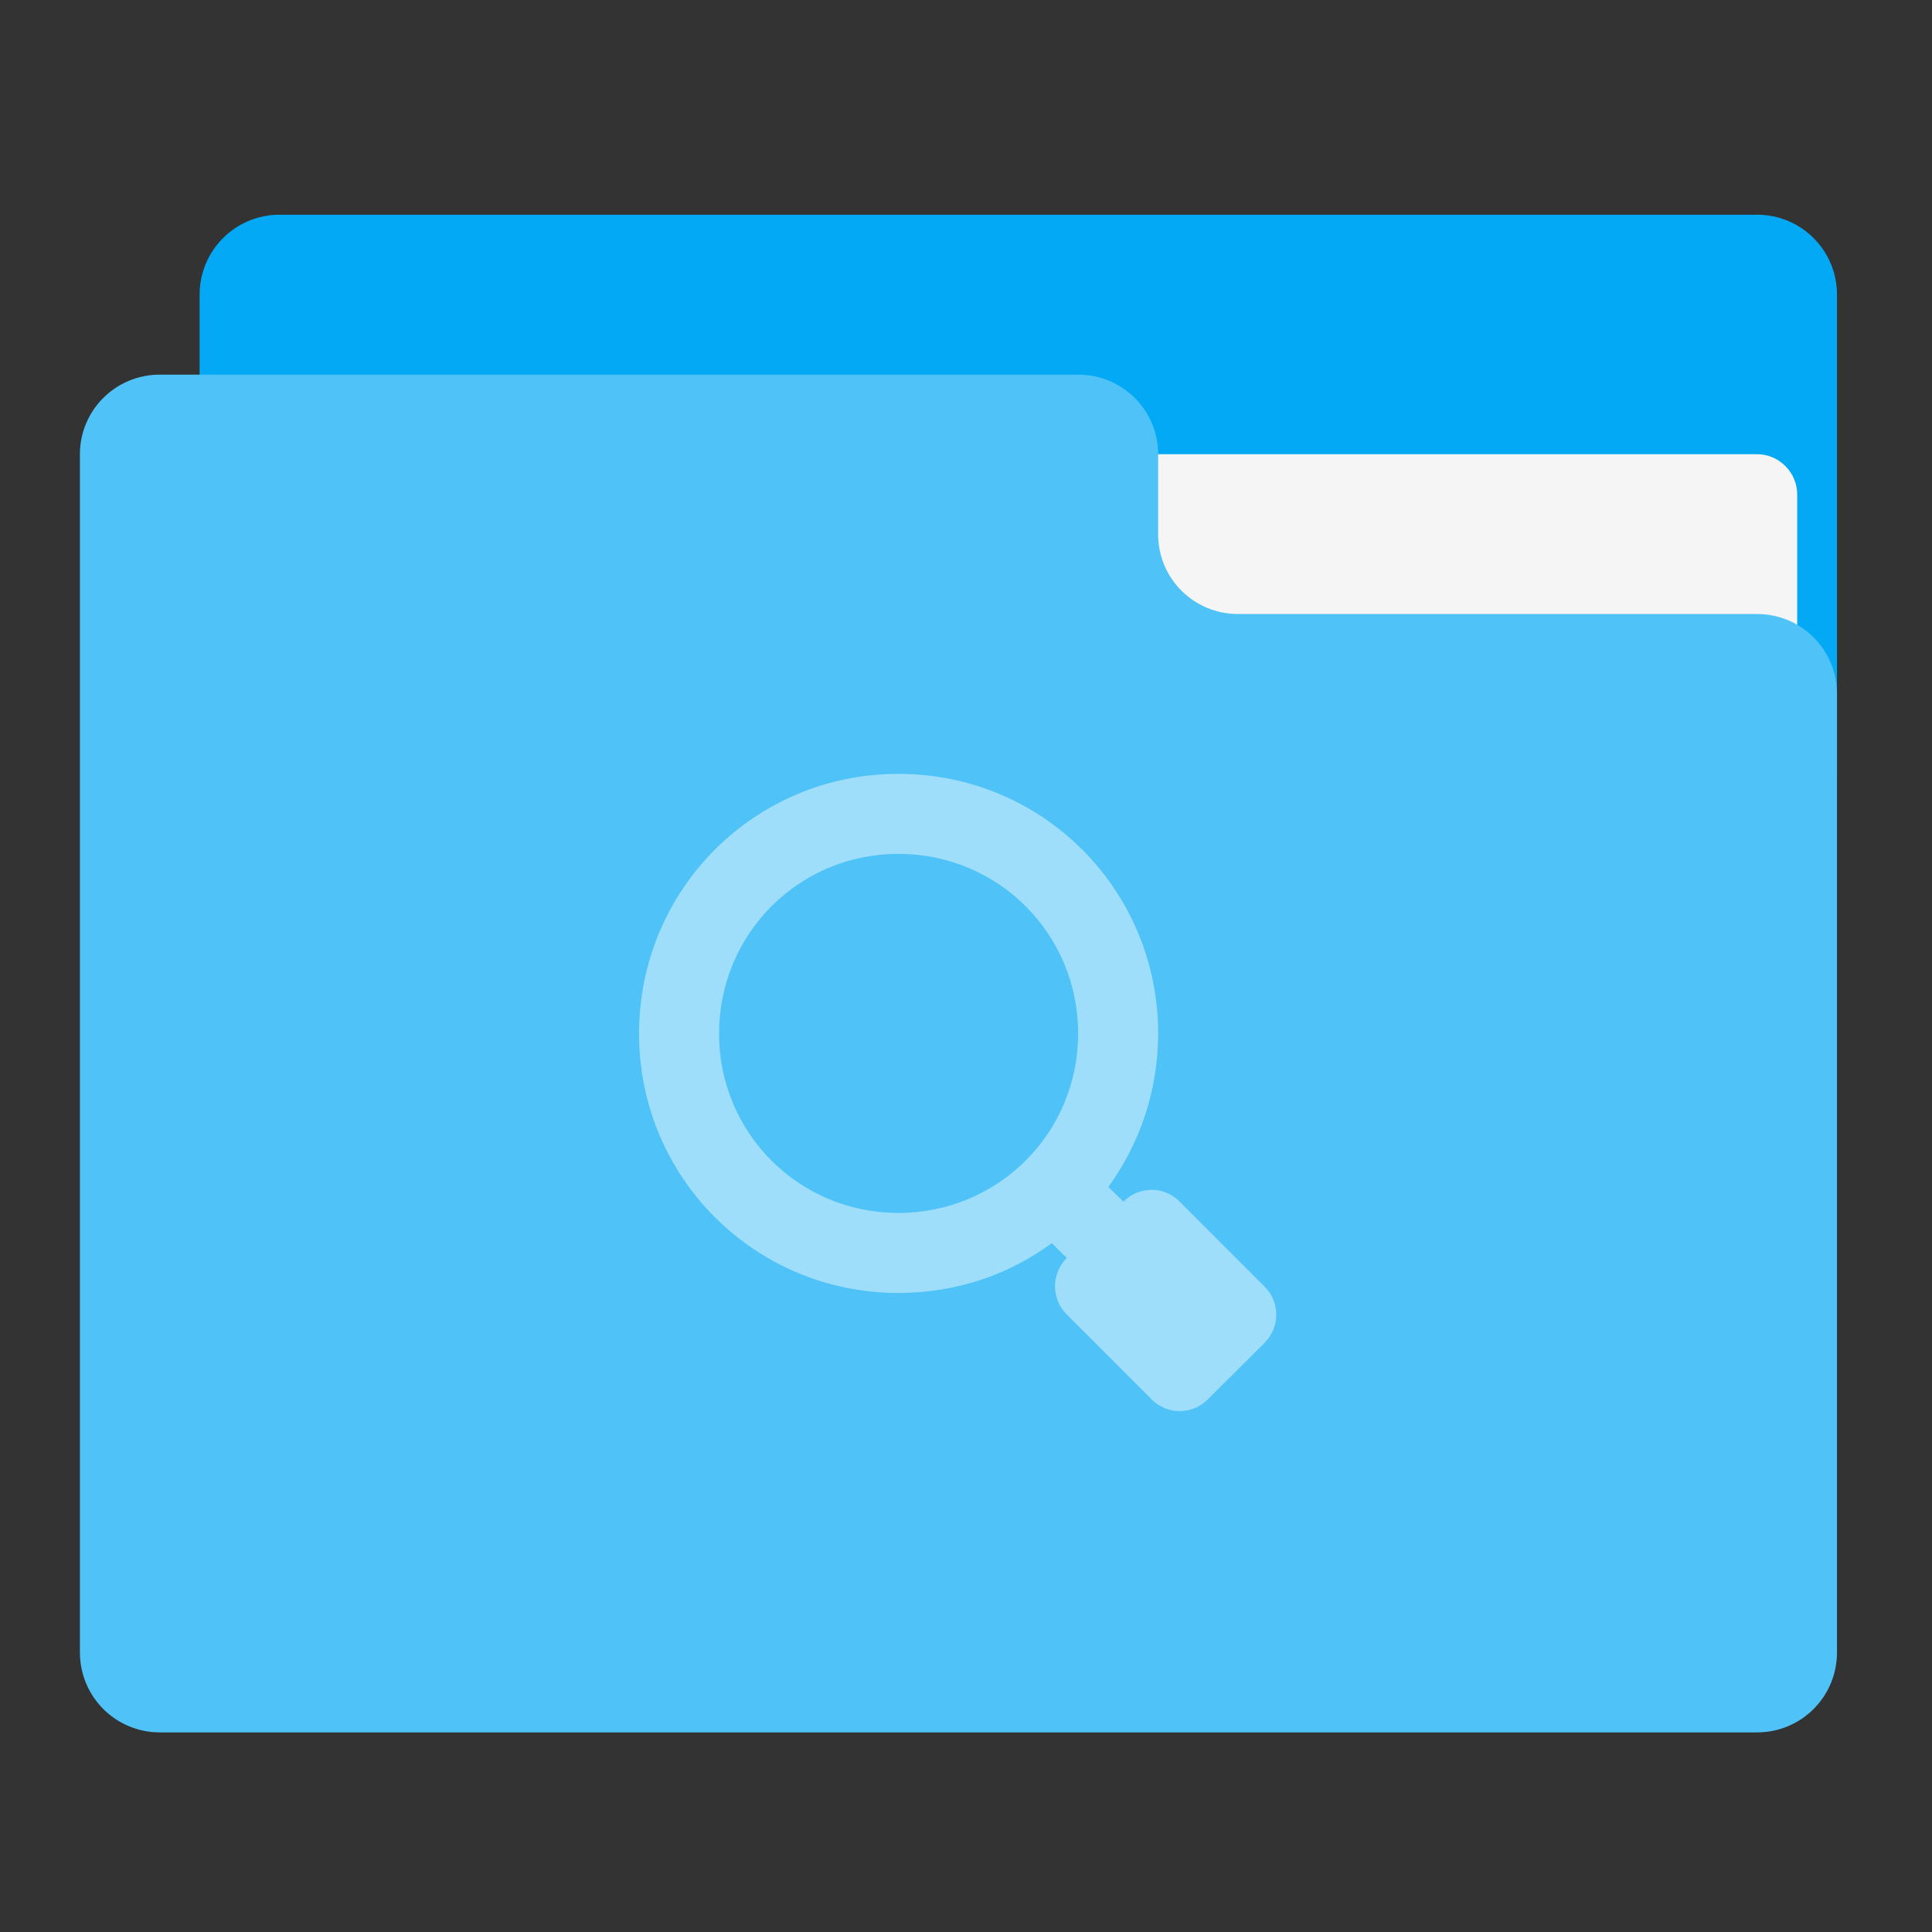 
<svg xmlns="http://www.w3.org/2000/svg" xmlns:xlink="http://www.w3.org/1999/xlink" width="22px" height="22px" viewBox="0 0 22 22" version="1.1">
<rect x="0" y="0" width="22" height="22" fill="#333333" stroke="none"/>
<g id="surface1">
<path style=" stroke:none;fill-rule:nonzero;fill:rgb(1.176%,66.275%,95.686%);fill-opacity:1;" d="M 3.184 2.445 L 20.008 2.445 C 20.512 2.445 20.918 2.852 20.918 3.355 L 20.918 8.812 C 20.918 9.316 20.512 9.723 20.008 9.723 L 3.184 9.723 C 2.68 9.723 2.273 9.316 2.273 8.812 L 2.273 3.355 C 2.273 2.852 2.68 2.445 3.184 2.445 Z M 3.184 2.445 "/>
<path style=" stroke:none;fill-rule:nonzero;fill:rgb(96.078%,96.078%,96.078%);fill-opacity:1;" d="M 10.914 5.172 L 20.008 5.172 C 20.258 5.172 20.465 5.379 20.465 5.629 L 20.465 8.812 C 20.465 9.062 20.258 9.266 20.008 9.266 L 10.914 9.266 C 10.664 9.266 10.457 9.062 10.457 8.812 L 10.457 5.629 C 10.457 5.379 10.664 5.172 10.914 5.172 Z M 10.914 5.172 "/>
<path style=" stroke:none;fill-rule:nonzero;fill:rgb(30.98%,76.471%,96.863%);fill-opacity:1;" d="M 1.82 4.266 C 1.316 4.266 0.91 4.672 0.91 5.172 L 0.91 18.816 C 0.91 19.32 1.316 19.727 1.82 19.727 L 20.008 19.727 C 20.512 19.727 20.918 19.32 20.918 18.816 L 20.918 7.902 C 20.918 7.398 20.512 6.992 20.008 6.992 L 14.098 6.992 C 13.594 6.992 13.188 6.586 13.188 6.086 L 13.188 5.172 C 13.188 4.672 12.781 4.266 12.277 4.266 Z M 1.82 4.266 "/>
<path style=" stroke:none;fill-rule:nonzero;fill:rgb(100%,100%,100%);fill-opacity:0.455;" d="M 10.23 8.812 C 8.594 8.812 7.277 10.129 7.277 11.77 C 7.277 13.406 8.594 14.723 10.23 14.723 C 10.887 14.723 11.488 14.516 11.977 14.156 L 12.148 14.324 C 11.969 14.504 11.969 14.793 12.148 14.969 L 13.113 15.934 C 13.289 16.113 13.578 16.113 13.754 15.934 L 14.398 15.293 C 14.578 15.113 14.578 14.828 14.398 14.648 L 13.434 13.684 C 13.258 13.504 12.969 13.504 12.793 13.684 L 12.621 13.516 C 12.977 13.023 13.188 12.422 13.188 11.77 C 13.188 10.129 11.871 8.812 10.23 8.812 Z M 10.23 9.723 C 11.367 9.723 12.277 10.633 12.277 11.77 C 12.277 12.902 11.367 13.812 10.23 13.812 C 9.098 13.812 8.188 12.902 8.188 11.77 C 8.188 10.633 9.098 9.723 10.23 9.723 Z M 10.23 9.723 "/>
</g>
</svg>
